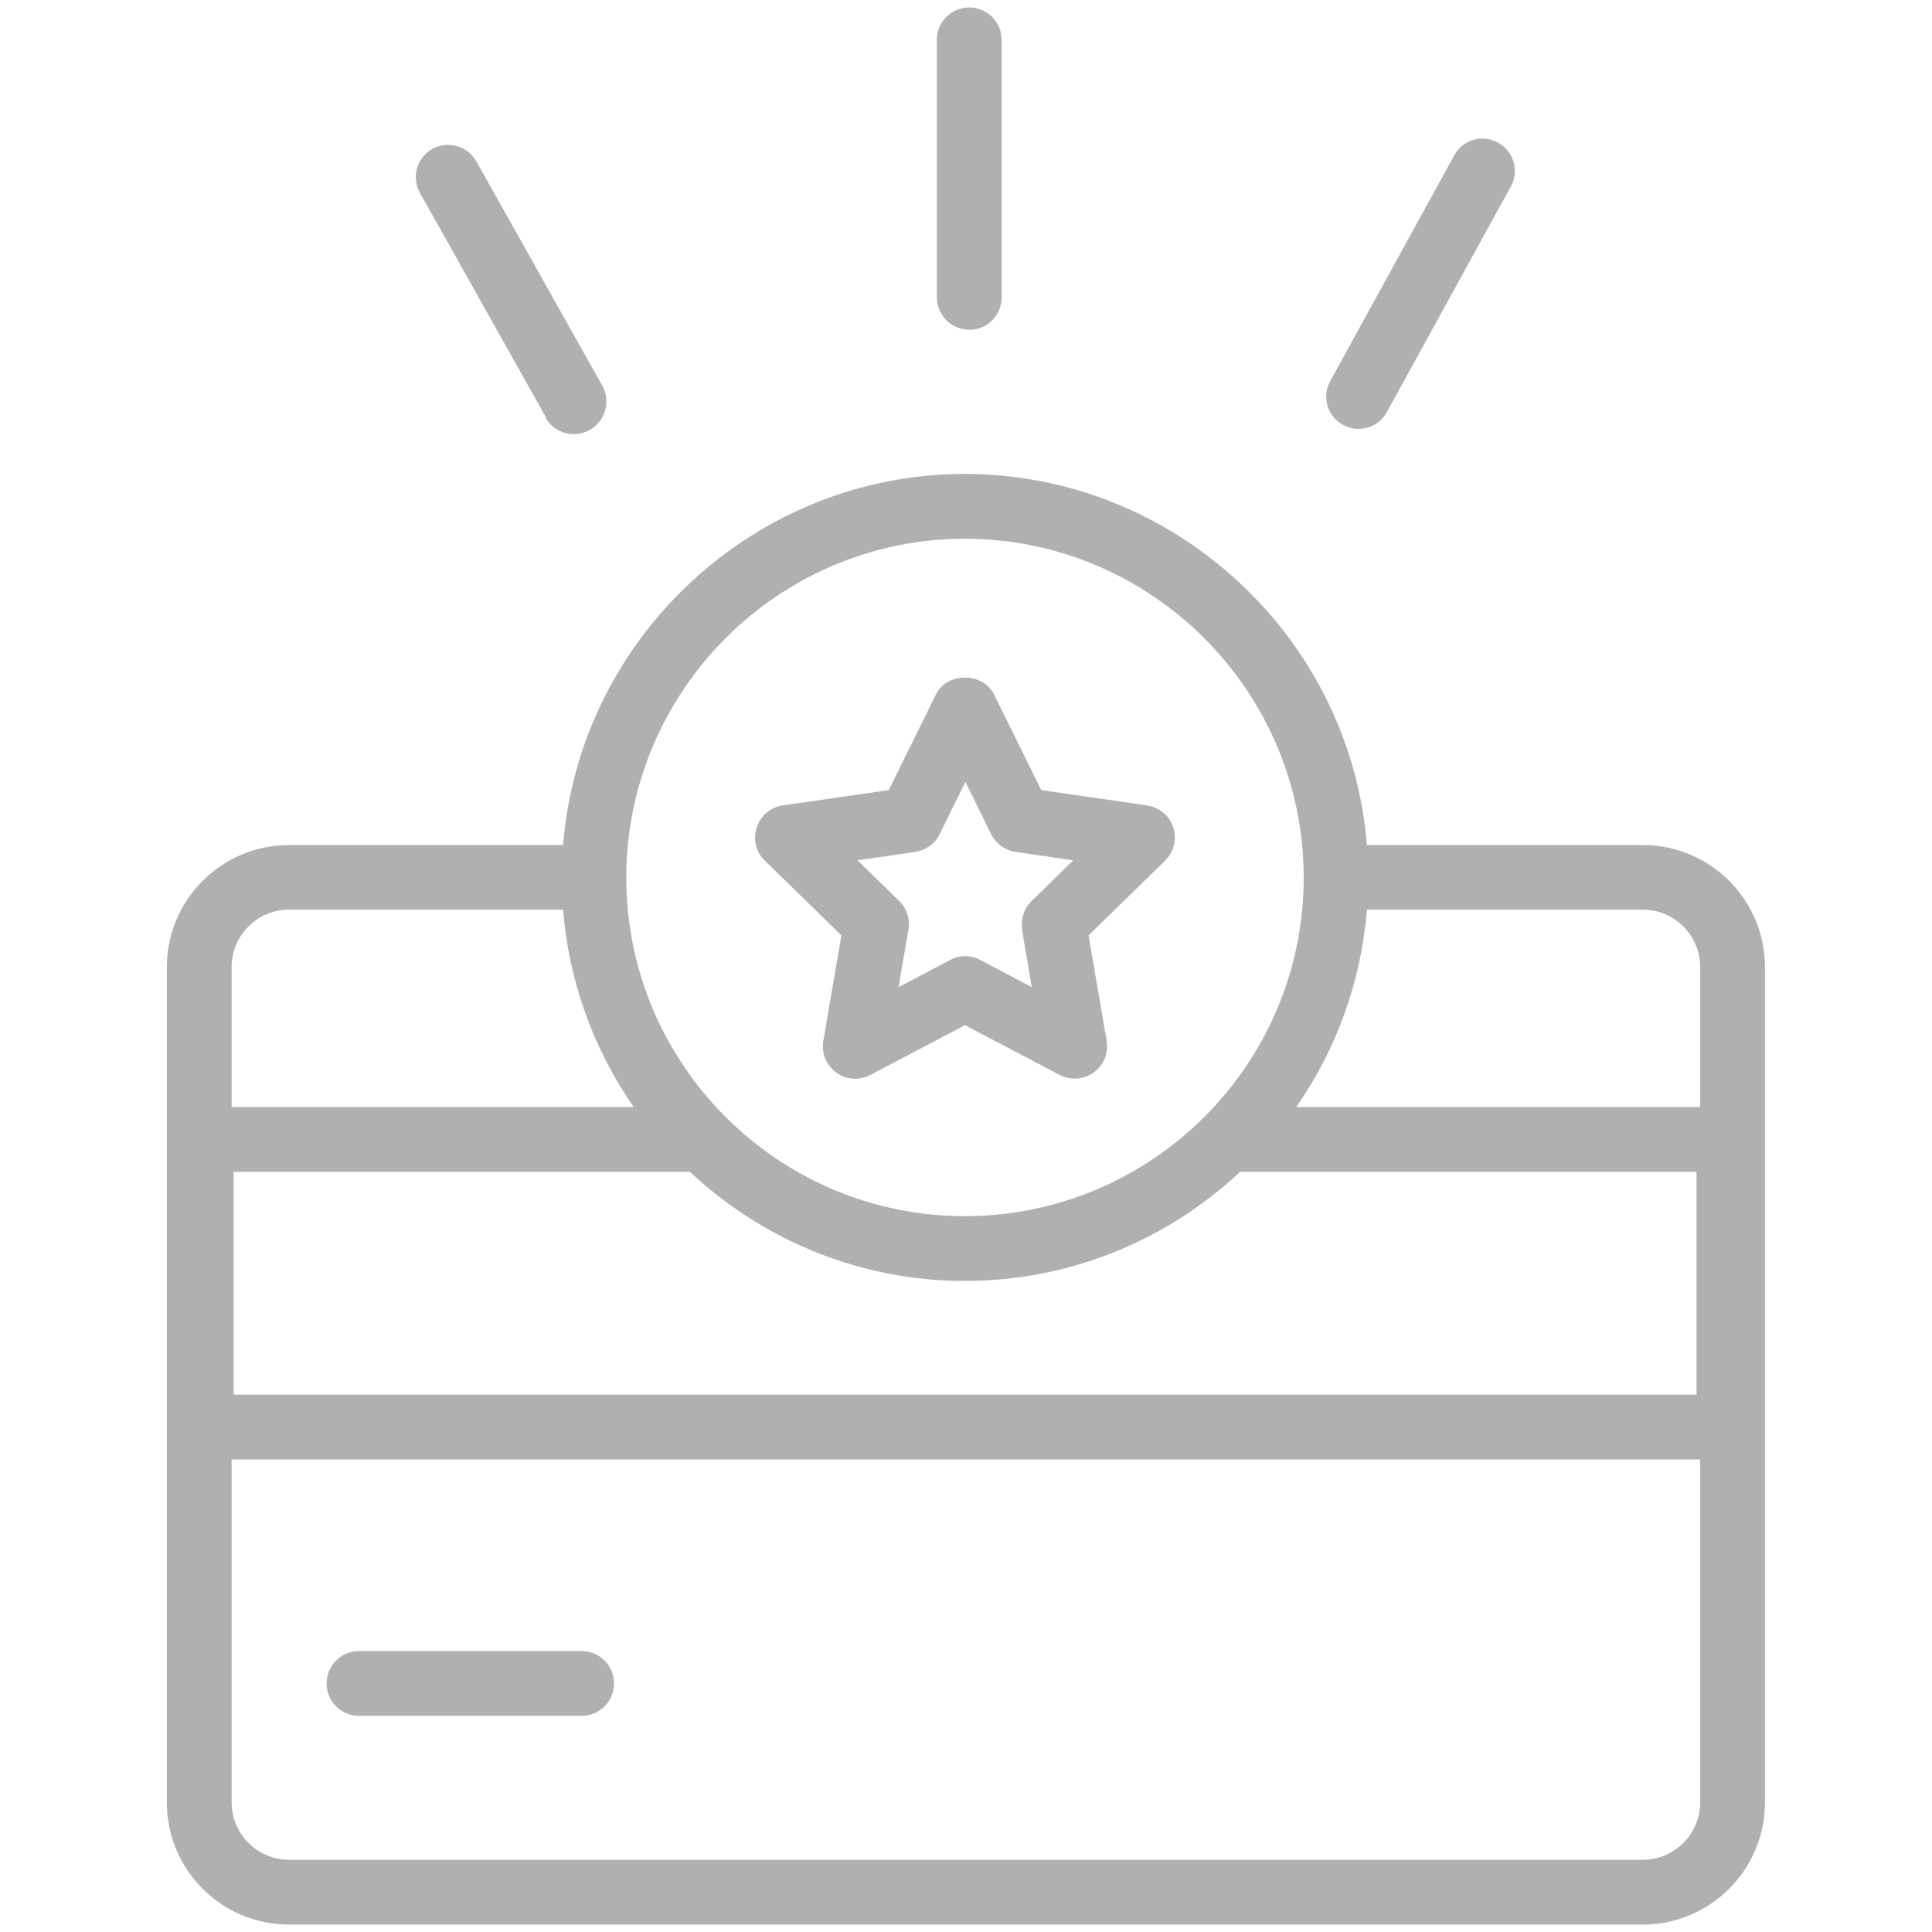<?xml version="1.0" encoding="UTF-8"?>
<svg id="Layer_1" data-name="Layer 1" xmlns="http://www.w3.org/2000/svg" viewBox="0 0 96 96">
  <path d="M81.64,41.99h-13.72c-.83-10.35-9.58-18.44-19.98-18.44s-19.13,8.09-19.96,18.44h-13.62c-3.35,0-6.07,2.72-6.07,6.07v41.5c0,3.35,2.72,6.07,6.07,6.07h67.27c3.35,0,6.07-2.72,6.07-6.07v-41.5c0-3.35-2.72-6.07-6.07-6.07ZM47.94,60.43c-9.28,0-16.82-7.55-16.82-16.82s7.55-16.84,16.82-16.84,16.84,7.56,16.84,16.84-7.56,16.82-16.84,16.82ZM47.94,63.65c5.08,0,9.93-1.92,13.68-5.42h22.68v11.07H11.61v-11.07h22.67c3.74,3.49,8.59,5.42,13.66,5.42ZM11.51,55.01v-6.96c0-1.57,1.28-2.85,2.85-2.85h13.62c.28,3.52,1.49,6.91,3.51,9.81H11.51ZM11.51,72.52h72.97v17.04c0,1.57-1.28,2.85-2.85,2.85H14.36c-1.57,0-2.85-1.28-2.85-2.85v-17.04ZM64.41,55.01c2.02-2.9,3.23-6.28,3.51-9.81h13.71c1.57,0,2.85,1.28,2.85,2.85v6.96h-20.08Z" fill="#b1b0b1"/>
  <path d="M17.84,85.26h11.06c.89,0,1.61-.72,1.61-1.61s-.72-1.61-1.61-1.61h-11.06c-.89,0-1.61.72-1.61,1.61s.72,1.61,1.61,1.61Z" fill="#b1b0b1"/>
  <path d="M57,40.02l-5.26-.76-2.35-4.76c-.25-.51-.81-.83-1.44-.83-.64,0-1.19.32-1.44.83l-2.35,4.76-5.26.76c-.61.09-1.11.51-1.3,1.1-.19.59-.04,1.22.41,1.65l3.8,3.71-.9,5.24c-.1.61.14,1.21.64,1.57.28.21.61.31.95.31.25,0,.51-.06.75-.19l4.7-2.47,4.7,2.47c.55.29,1.2.24,1.7-.12.5-.36.74-.96.64-1.57l-.9-5.24,3.8-3.71c.44-.43.6-1.06.41-1.65-.19-.59-.69-1.01-1.3-1.09ZM50.78,46.19l.49,2.86-2.56-1.35c-.23-.12-.49-.19-.75-.19s-.51.06-.75.19l-2.56,1.35.49-2.86c.09-.52-.08-1.05-.46-1.42l-2.07-2.02,2.87-.42c.52-.08.98-.41,1.21-.88l1.28-2.6,1.28,2.6c.24.48.69.8,1.21.88l2.87.42-2.07,2.02c-.38.37-.55.9-.46,1.42Z" fill="#b1b0b1"/>
  <path d="M48.16,16.39c.89,0,1.61-.72,1.61-1.61V1.98c0-.89-.72-1.61-1.61-1.61s-1.61.72-1.61,1.61v12.79c0,.89.72,1.61,1.61,1.61Z" fill="#b1b0b1"/>
  <path d="M66.73,21.11c.24.13.5.2.77.2.15,0,.3-.02.45-.06.41-.12.75-.39.96-.77l6.16-11.21c.21-.38.26-.81.14-1.22-.12-.41-.39-.75-.77-.96-.38-.21-.81-.26-1.22-.14-.41.12-.76.39-.96.77l-6.16,11.21c-.21.38-.26.81-.14,1.22.12.41.39.75.77.96Z" fill="#b1b0b1"/>
  <path d="M27.11,20.75c.29.53.84.82,1.41.82.27,0,.54-.07.79-.21.77-.44,1.05-1.42.62-2.19l-6.26-11.15c-.43-.77-1.42-1.05-2.19-.62h0c-.77.44-1.05,1.42-.61,2.19l6.26,11.15Z" fill="#b1b0b1"/>
</svg>